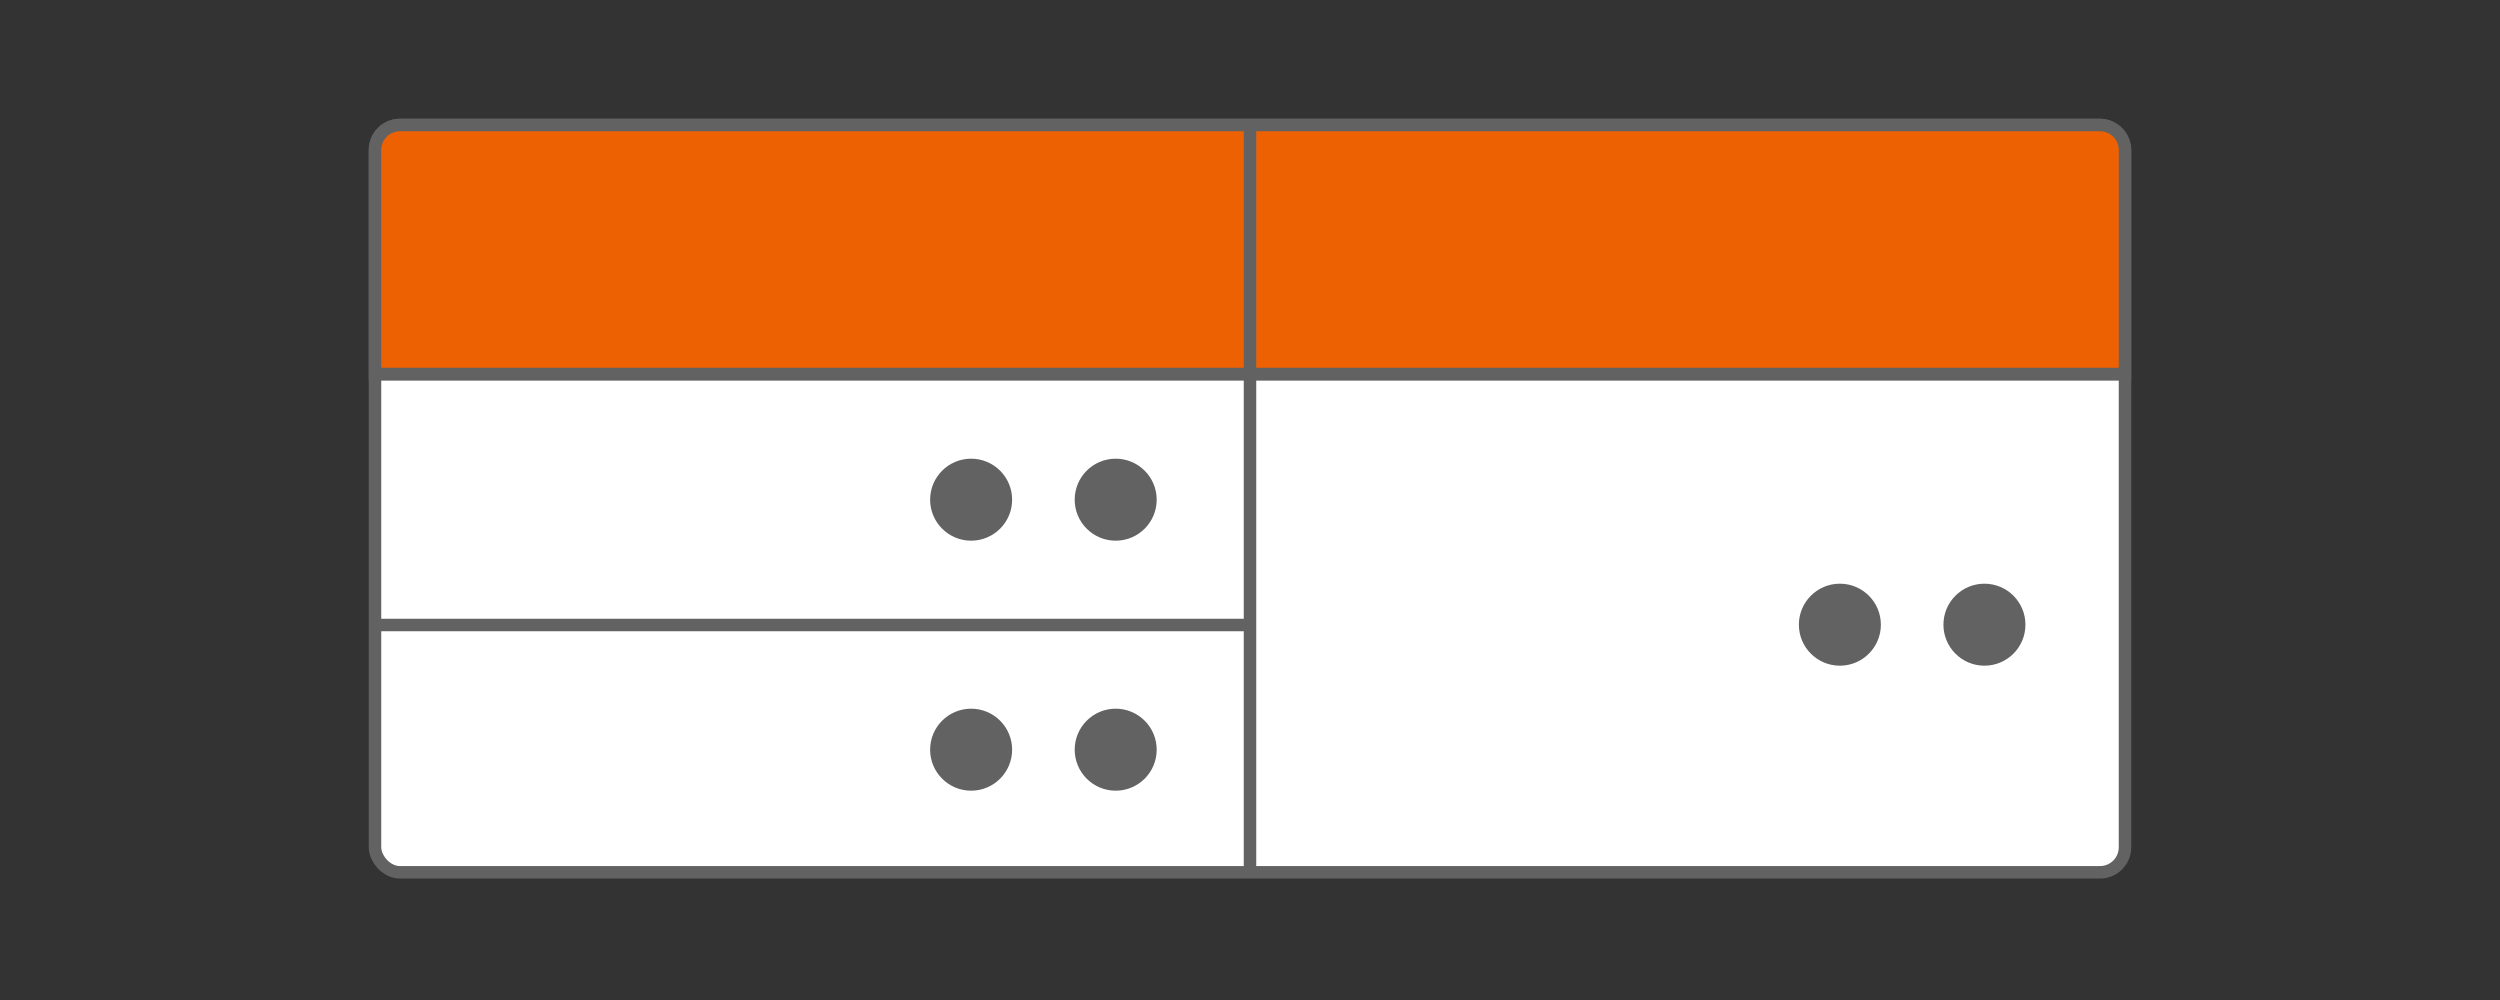 <svg xmlns="http://www.w3.org/2000/svg" viewBox="0 0 400 160"><rect x="0" y="0" width="400" height="160" fill="#333333" stroke="none"/><defs><style>.cls-1{fill:#fff;}.cls-1,.cls-2,.cls-3{stroke:#626262;stroke-miterlimit:10;stroke-width:2px;}.cls-2{fill:#ed6103;}.cls-3{fill:none;}.cls-4{fill:#626262;}</style></defs><rect class="cls-1" x="60" y="20" width="280" height="119.57" rx="4"/><path class="cls-2" d="M184.07-100.07h35.86a0,0,0,0,1,0,0v280a0,0,0,0,1,0,0H184.07a4,4,0,0,1-4-4v-272A4,4,0,0,1,184.07-100.07Z" transform="translate(239.93 -160.07) rotate(90)"/><line class="cls-3" x1="60" y1="100" x2="200" y2="100"/><line class="cls-3" x1="60" y1="59.86" x2="340" y2="59.86"/><line class="cls-3" x1="200" y1="20" x2="200" y2="140"/><circle class="cls-4" cx="155.38" cy="79.95" r="6.56"/><circle class="cls-4" cx="178.51" cy="79.95" r="6.56"/><circle class="cls-4" cx="294.38" cy="99.95" r="6.56"/><circle class="cls-4" cx="317.51" cy="99.95" r="6.56"/><circle class="cls-4" cx="155.38" cy="119.95" r="6.56"/><circle class="cls-4" cx="178.51" cy="119.95" r="6.56"/></svg>
